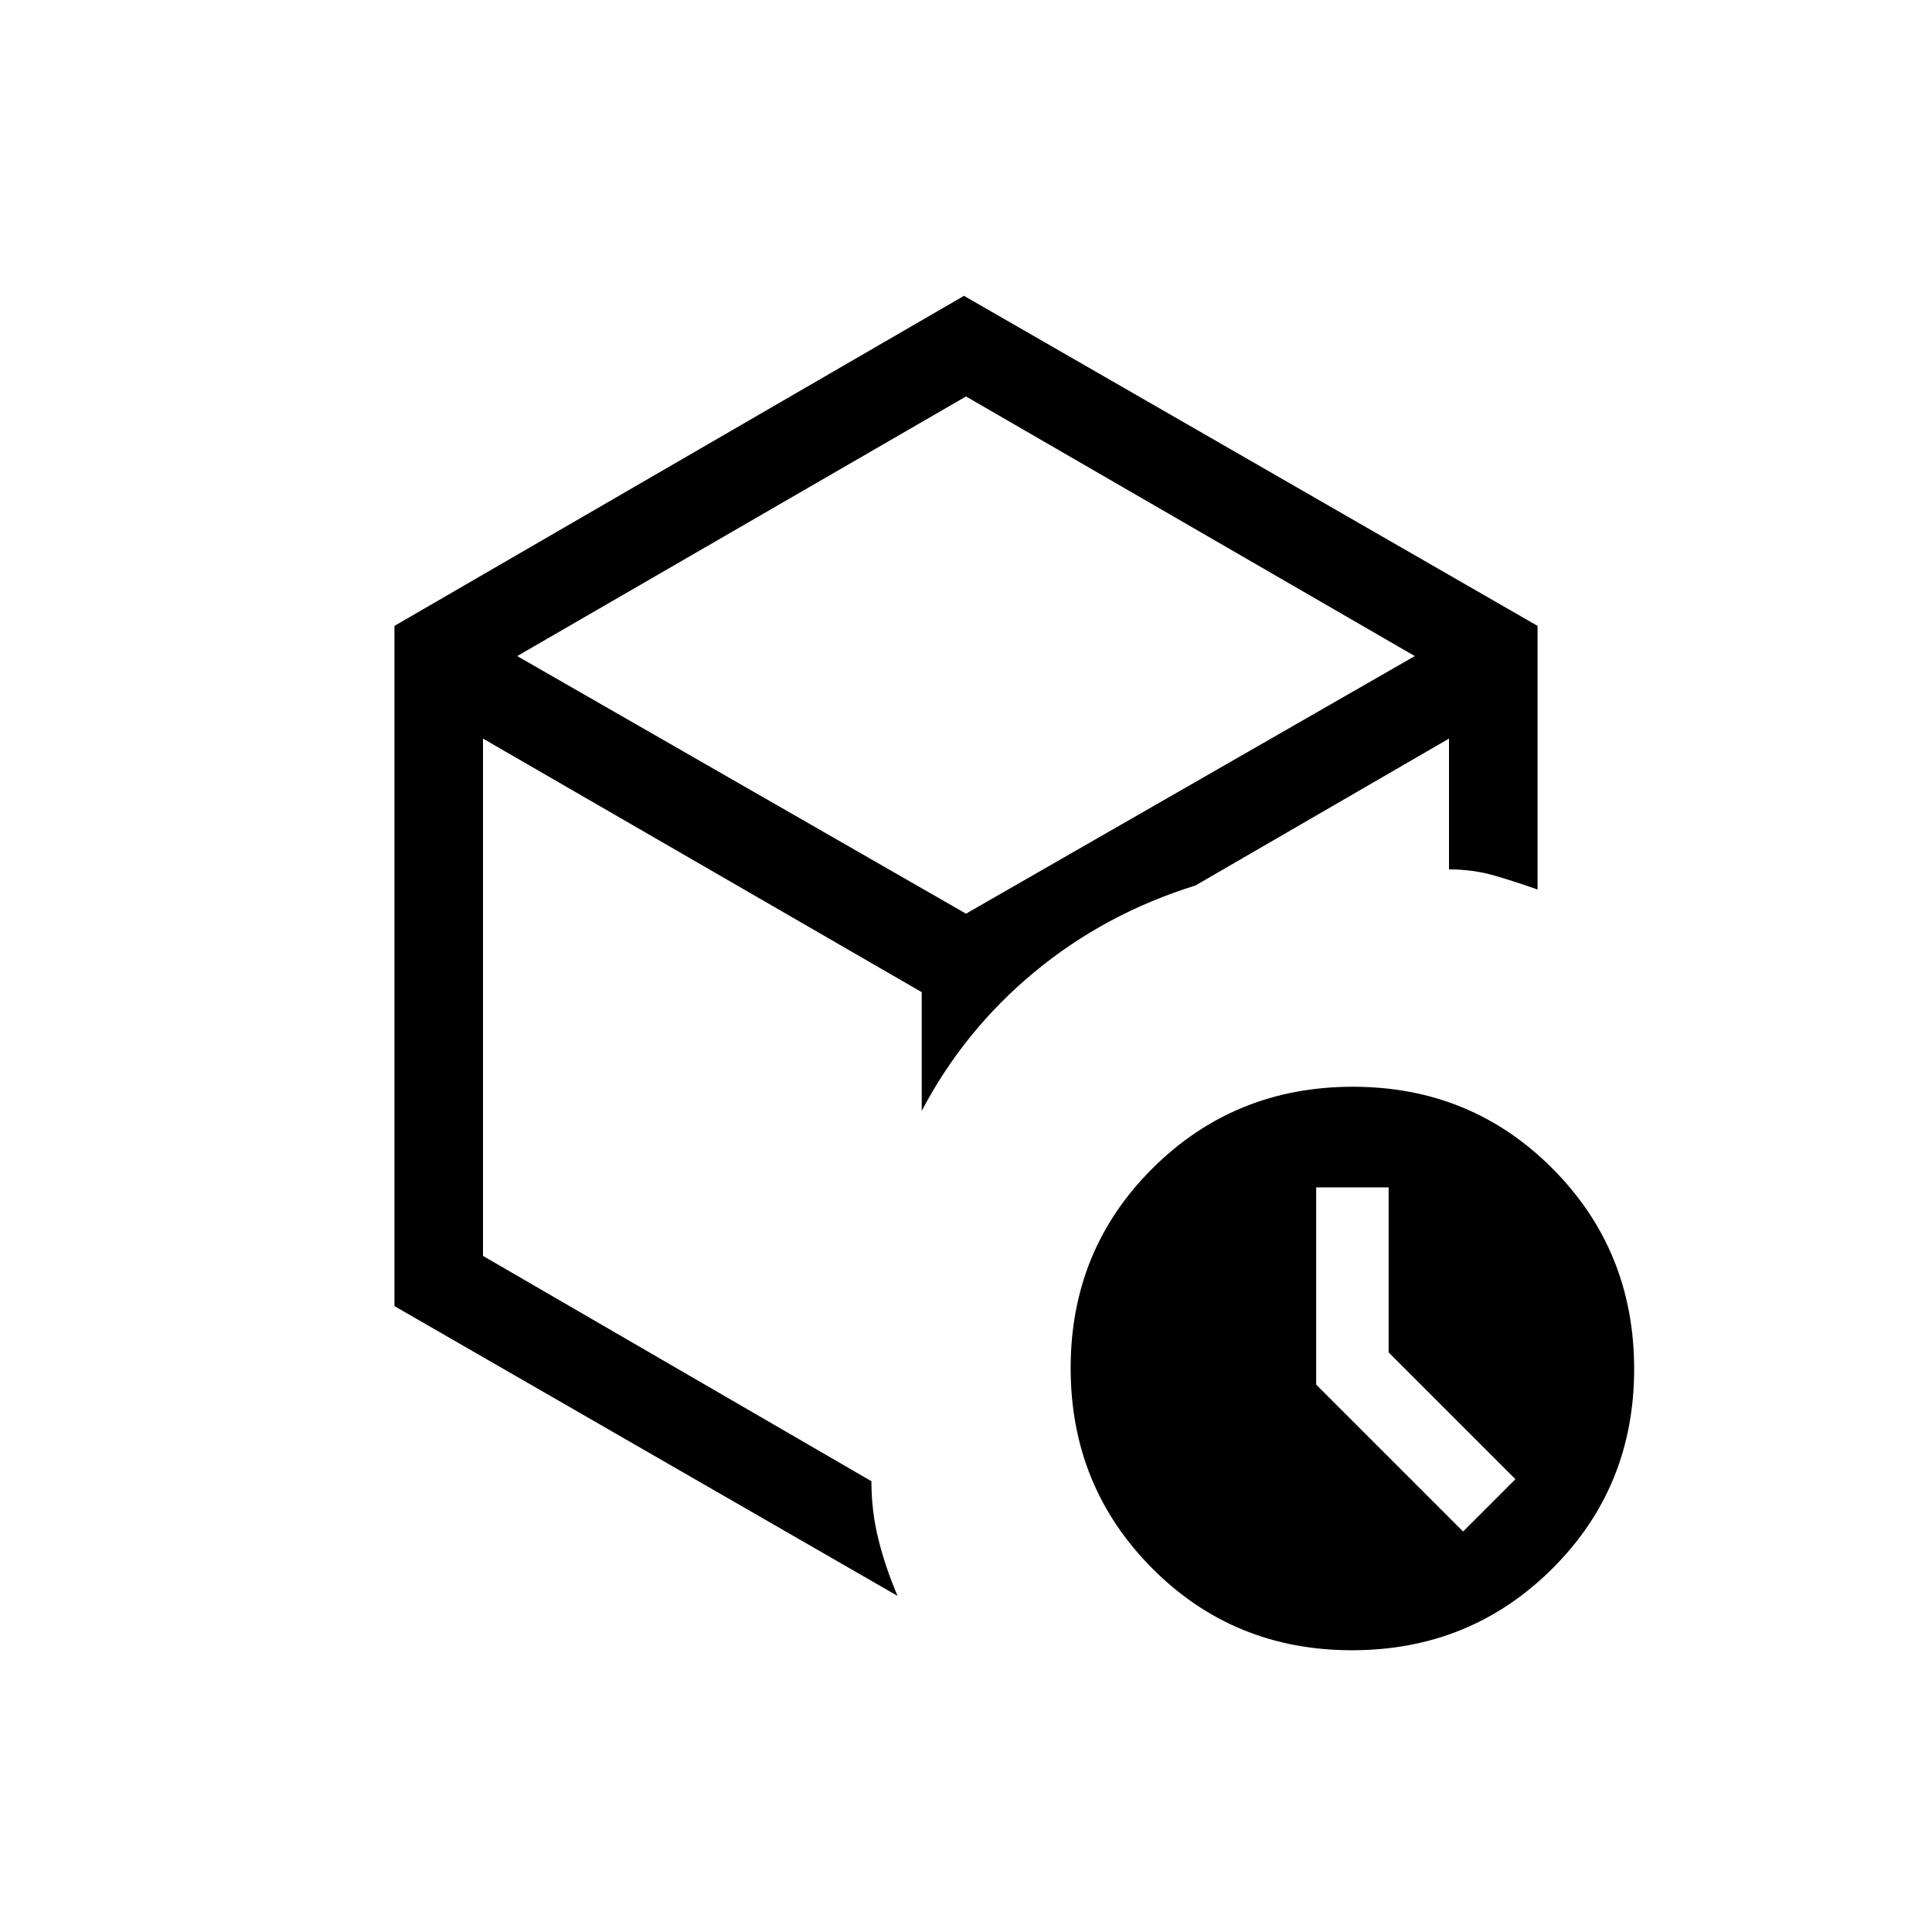 <svg xmlns="http://www.w3.org/2000/svg" height="20" viewBox="0 -960 960 960" width="20"><path d="m727-199 26-26-63-63v-82h-36v98l73 73ZM480-493ZM196-649l283-164 285 164v131q-10.724-3.812-21.362-6.906Q732-528 720-528.01V-593l-126 73q-45 14-80 43t-56 69v-59L240-593v257.049L433-224q0 15 3.5 29t9.5 28L196-311v-338Zm61 15 223 128 223-128-223-129-223 129Zm414.774 494Q613-140 572.5-180.726t-40.5-99.5Q532-339 572.726-379.5t99.5-40.5Q731-420 771.5-379.274t40.5 99.5Q812-221 771.274-180.5t-99.5 40.5Z"/></svg>
